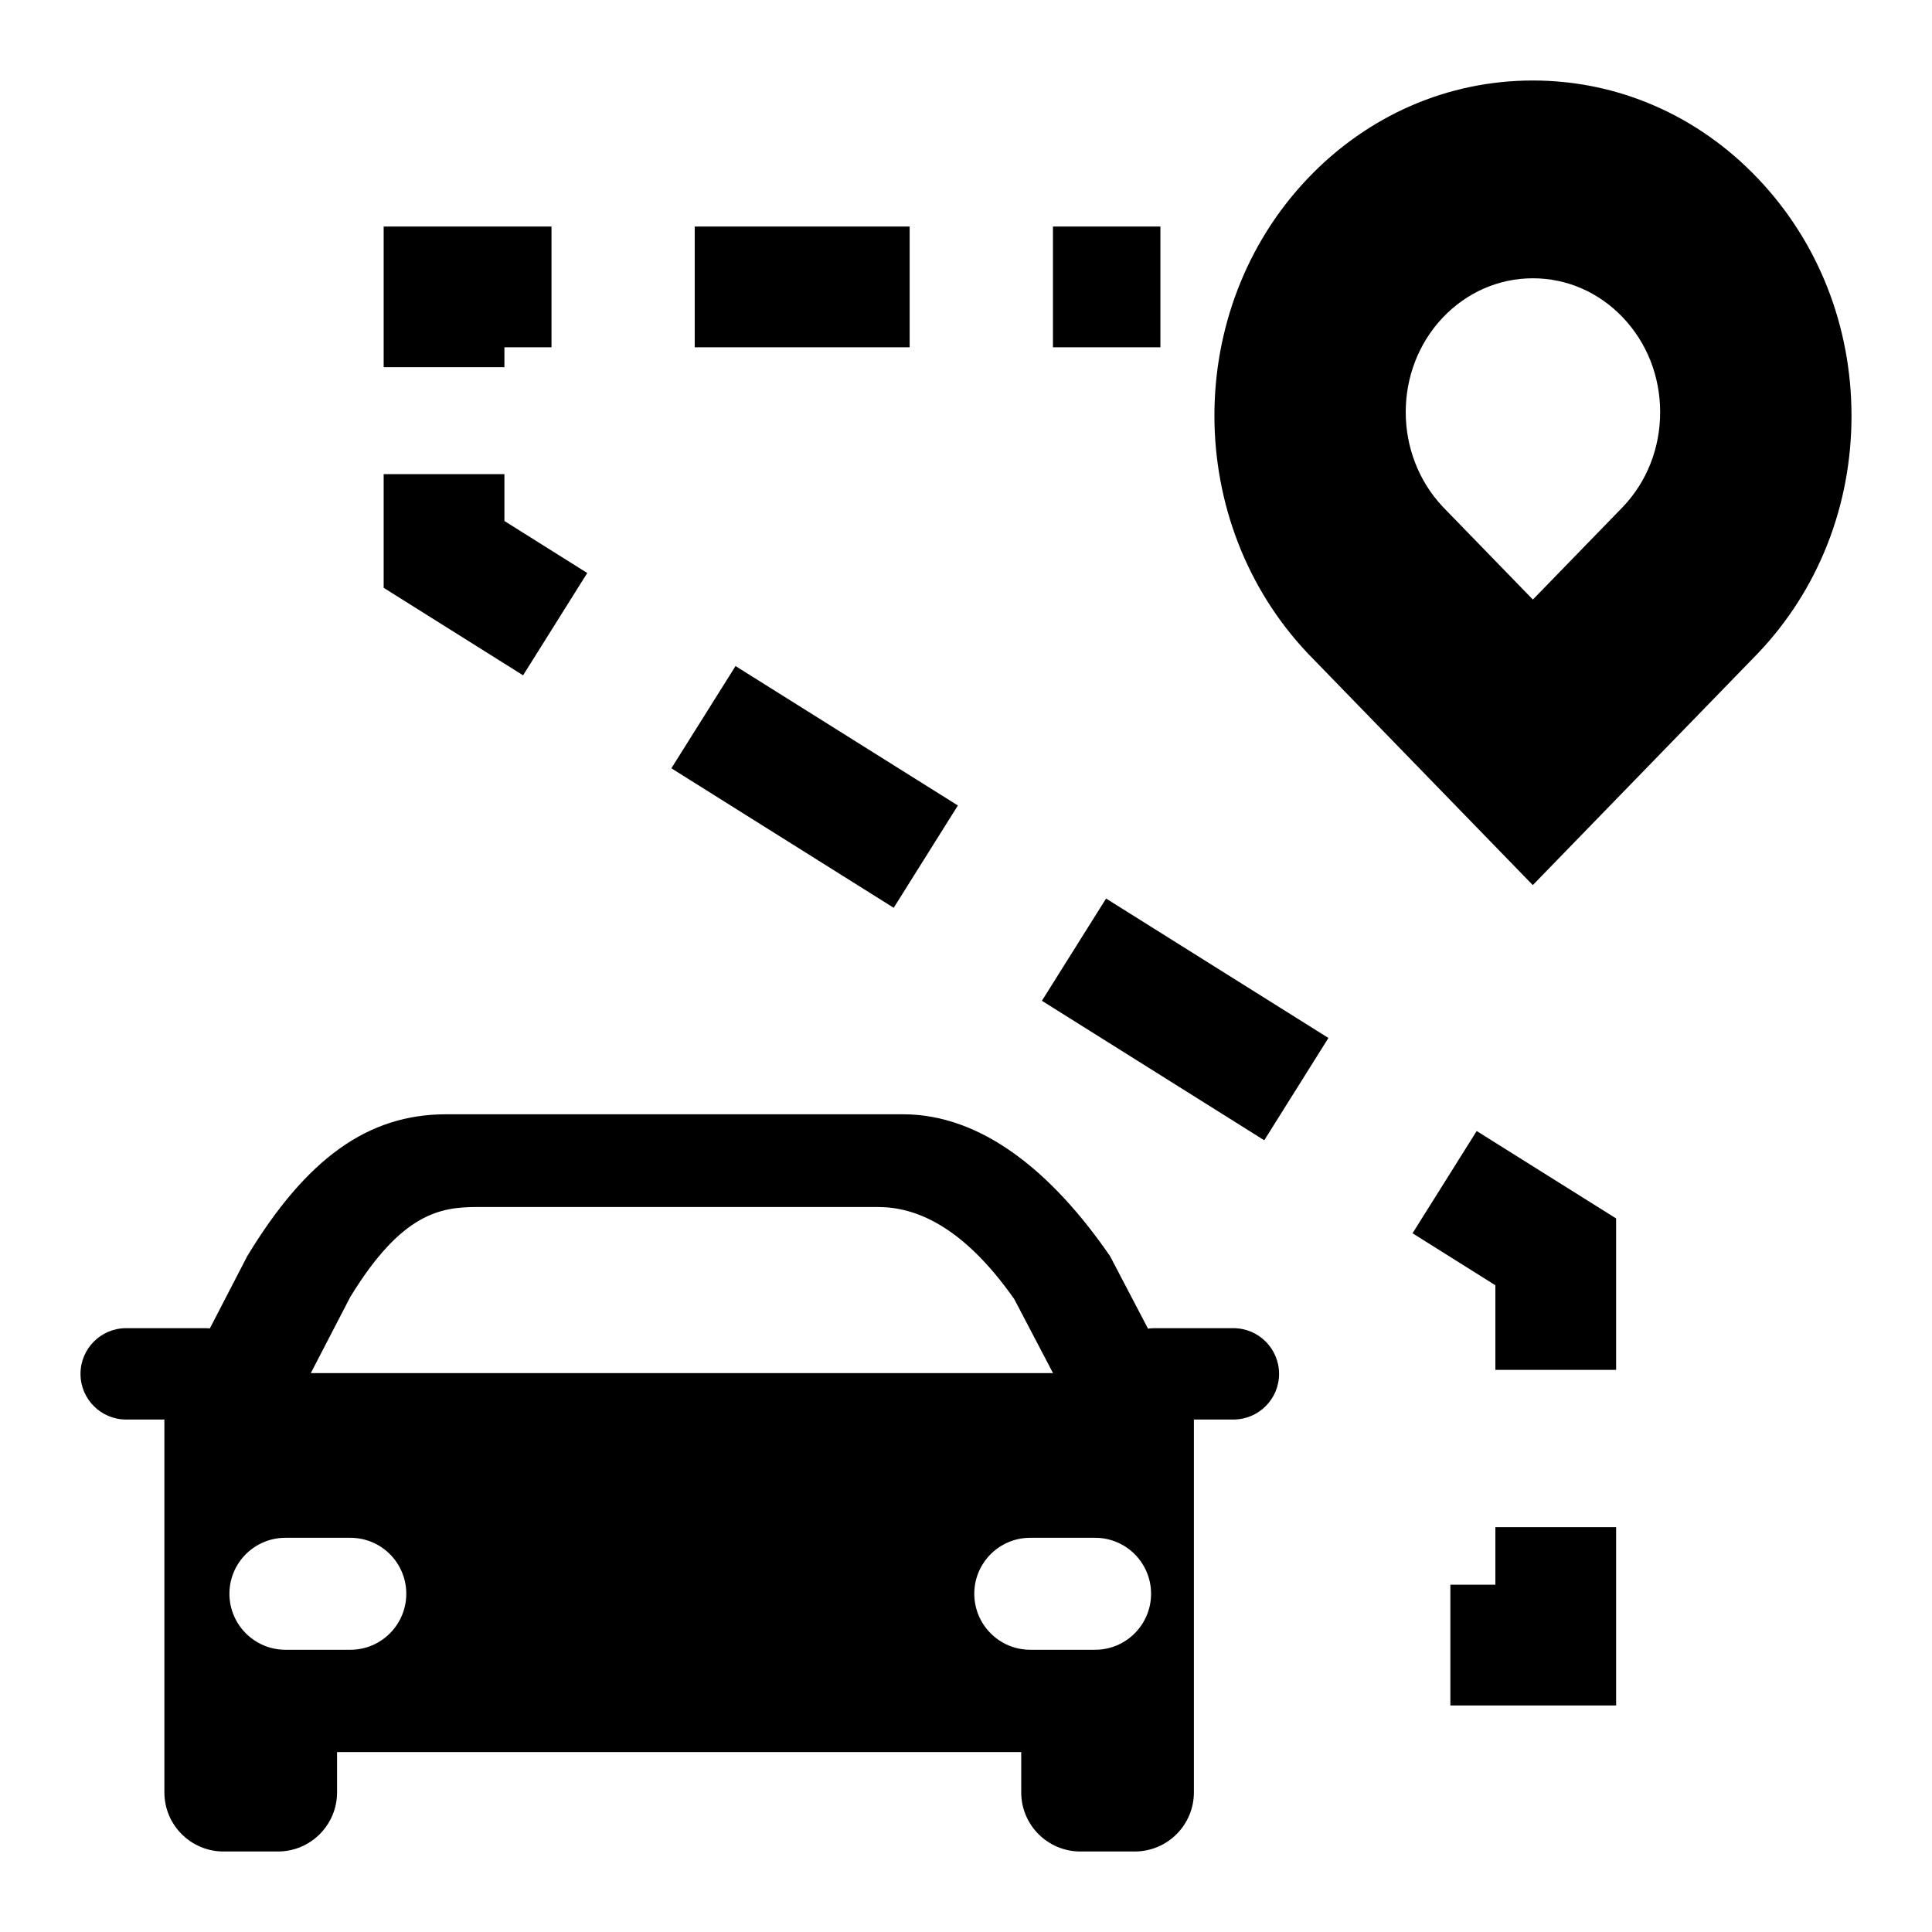<svg width="24" height="24" viewBox="0 0 24 24" fill="none" xmlns="http://www.w3.org/2000/svg">
    <path fill-rule="evenodd" clip-rule="evenodd" d="M19.041 10.995L16.252 8.123C14.699 6.488 14.699 3.845 16.242 2.22C16.99 1.433 17.984 1 19.041 1C20.098 1 21.093 1.433 21.84 2.22C22.588 3.007 23 4.053 23 5.167C23 6.28 22.588 7.326 21.84 8.113L19.041 10.995ZM19.042 7.448L17.928 6.301C17.308 5.648 17.308 4.593 17.924 3.944C18.223 3.63 18.62 3.457 19.042 3.457C19.464 3.457 19.861 3.63 20.16 3.944C20.459 4.258 20.623 4.676 20.623 5.12C20.623 5.565 20.459 5.983 20.16 6.297L19.042 7.448Z" fill="black"/>
    <path fill-rule="evenodd" clip-rule="evenodd" d="M4.766 2.814H6.851V4.314H6.266L6.266 4.561L4.766 4.561L4.766 2.814ZM8.63 2.814H11.3V4.314H8.63V2.814ZM13.08 2.814H14.415V4.314H13.08V2.814ZM4.766 5.89L6.266 5.89L6.266 6.472L7.295 7.118L6.498 8.389L4.766 7.302L4.766 5.89ZM11.102 11.277L8.34 9.544L9.137 8.274L11.899 10.006L11.102 11.277ZM15.705 14.165L12.943 12.432L13.74 11.162L16.502 12.894L15.705 14.165ZM18.576 15.966L17.547 15.32L18.344 14.05L20.076 15.136V17.017H18.576V15.966ZM18.576 19.686V18.971H20.076V21.186H18.017V19.686H18.576Z" fill="black"/>
    <path fill-rule="evenodd" clip-rule="evenodd" d="M3.071 15.605L2.607 16.502C2.587 16.5 2.567 16.499 2.547 16.499H1.567C1.254 16.499 1 16.753 1 17.067C1 17.38 1.254 17.634 1.567 17.634H2.042V22.265C2.042 22.671 2.371 23 2.777 23H3.452C3.858 23 4.187 22.671 4.187 22.265V21.765H12.686V22.265C12.686 22.671 13.015 23 13.421 23H14.096C14.502 23 14.831 22.671 14.831 22.265L14.831 17.634H15.321C15.635 17.634 15.889 17.38 15.889 17.067C15.889 16.753 15.635 16.499 15.321 16.499H14.341C14.314 16.499 14.287 16.501 14.261 16.505L13.79 15.605C13.068 14.555 12.192 13.842 11.218 13.842H5.542C4.568 13.842 3.806 14.393 3.071 15.605ZM13.081 17.057L12.6 16.139C11.946 15.206 11.351 14.994 10.909 14.994H5.925C5.469 14.994 4.988 15.071 4.352 16.11L3.861 17.057H13.081ZM2.85 19.798C2.85 19.414 3.162 19.103 3.546 19.103H4.352C4.736 19.103 5.047 19.414 5.047 19.798C5.047 20.182 4.736 20.494 4.352 20.494H3.546C3.162 20.494 2.85 20.182 2.85 19.798ZM12.798 19.103C12.414 19.103 12.103 19.414 12.103 19.798C12.103 20.182 12.414 20.494 12.798 20.494H13.604C13.988 20.494 14.299 20.182 14.299 19.798C14.299 19.414 13.988 19.103 13.604 19.103H12.798Z" fill="black"/>
</svg>
